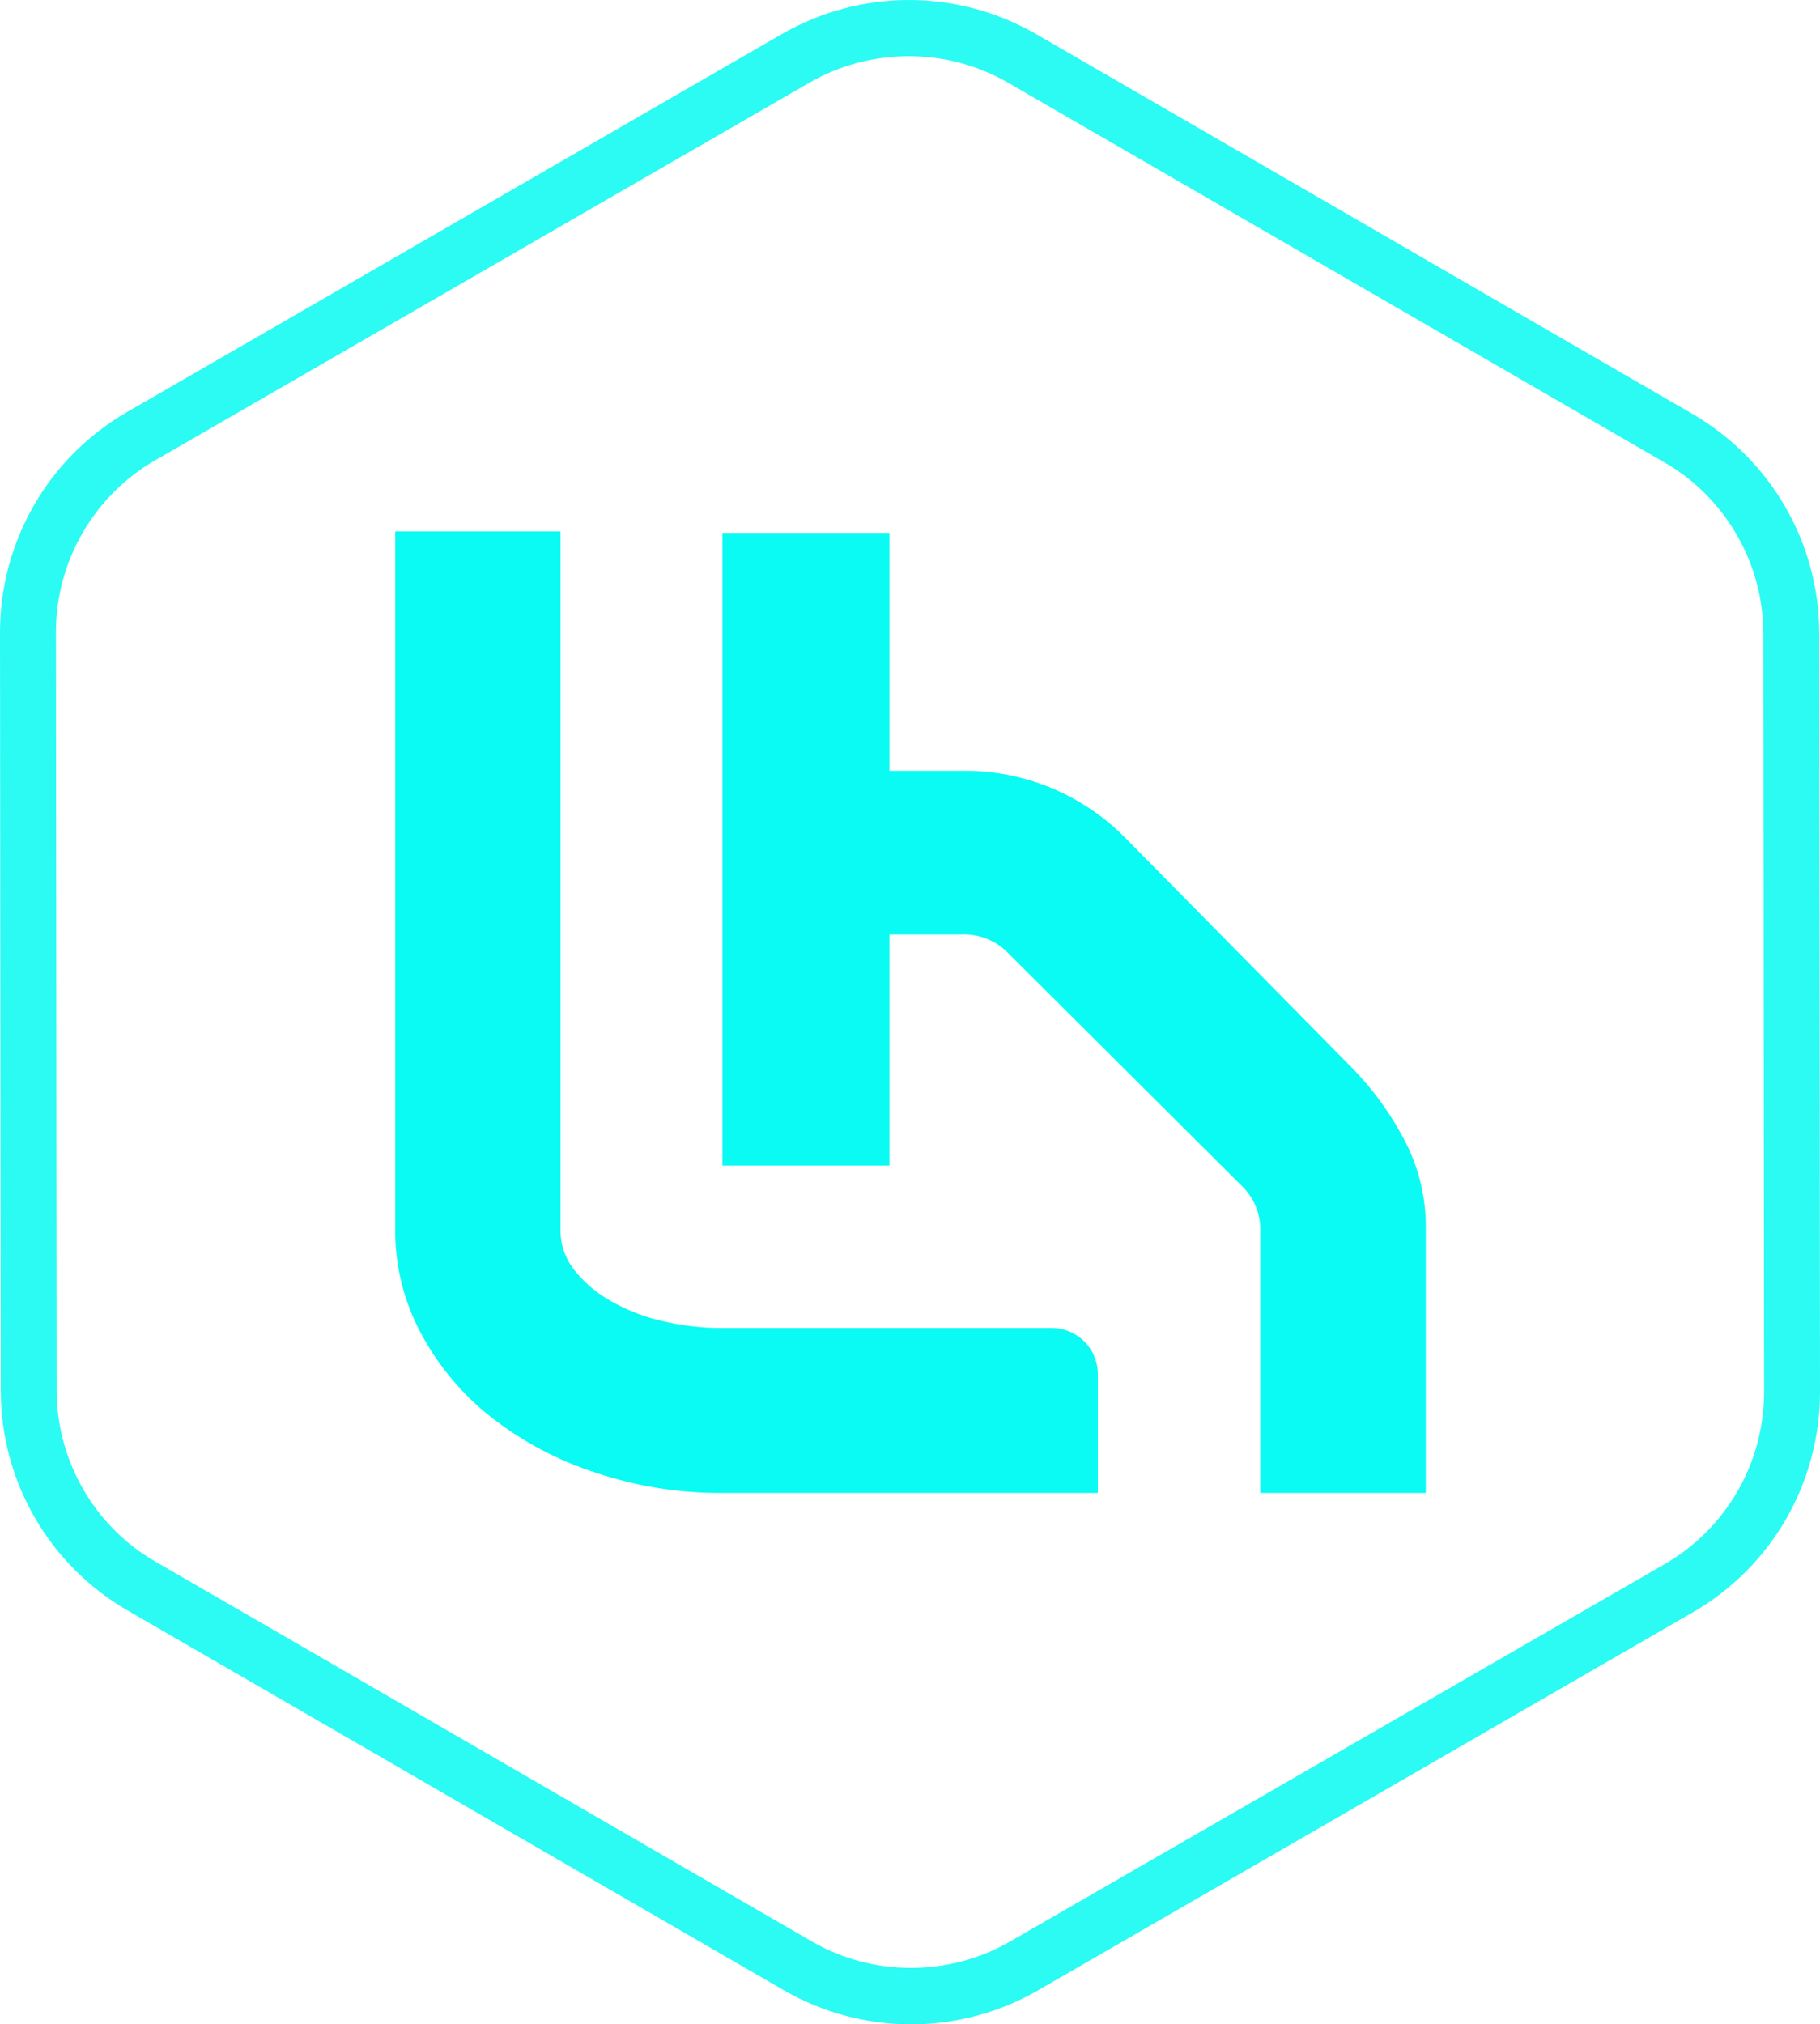 <svg id="Logo" xmlns="http://www.w3.org/2000/svg" width="35.965" height="40" viewBox="0 0 35.965 40">
  <path id="Path_31" data-name="Path 31" d="M175.694,227.9v-5.245a1.184,1.184,0,0,0-.358-.815l-4.667-4.65a1.208,1.208,0,0,0-.877-.325h-1.426v4.565h-3.3v-12.5h3.3v4.7h1.426a4.447,4.447,0,0,1,3.24,1.33l4.475,4.54a6.012,6.012,0,0,1,1.058,1.47,3.657,3.657,0,0,1,.4,1.685V227.9Zm-10.618,0a7.726,7.726,0,0,1-2.54-.41,6.7,6.7,0,0,1-2.056-1.1,5.253,5.253,0,0,1-1.371-1.645,4.283,4.283,0,0,1-.509-2.04V208.9h3.266v13.81a1.251,1.251,0,0,0,.247.75,2.406,2.406,0,0,0,.685.61,3.678,3.678,0,0,0,1.028.42,5.063,5.063,0,0,0,1.25.15h6.491a.911.911,0,0,1,.917.91v2.35Z" transform="translate(-150.79 -198.4)" fill="#09fbf3"/>
  <g id="Path_32" data-name="Path 32" transform="translate(-2.4 -0.675)" fill="none" stroke-linecap="round" stroke-linejoin="round">
    <path d="M5.464,9.772a3.927,3.927,0,0,0-1.959,3.4L3.52,28.148a3.917,3.917,0,0,0,1.954,3.385l12.968,7.5a3.935,3.935,0,0,0,3.922,0L35.3,31.578a3.927,3.927,0,0,0,1.959-3.4L37.245,13.2a3.917,3.917,0,0,0-1.954-3.385l-12.973-7.5a3.935,3.935,0,0,0-3.922,0L5.464,9.772m-.552-.954L17.849,1.349a5.023,5.023,0,0,1,5.027,0l12.968,7.5A5.017,5.017,0,0,1,38.35,13.2l.015,14.981a5.022,5.022,0,0,1-2.511,4.354L22.916,40a5.023,5.023,0,0,1-5.027,0L4.921,32.5a5.017,5.017,0,0,1-2.506-4.344L2.4,13.172A5.022,5.022,0,0,1,4.911,8.817Z" stroke="none"/>
    <path d="M 20.362 0.675 C 21.23 0.675 22.097 0.9 22.876 1.349 L 35.843 8.853 C 37.395 9.752 38.35 11.404 38.35 13.197 L 38.365 28.178 C 38.365 29.976 37.41 31.634 35.853 32.533 L 22.916 40.001 C 22.138 40.45 21.27 40.675 20.402 40.675 C 19.535 40.675 18.667 40.45 17.889 40.001 L 4.921 32.497 C 3.369 31.598 2.415 29.946 2.415 28.153 L 2.4 13.172 C 2.4 11.374 3.354 9.716 4.911 8.817 L 17.849 1.349 C 18.627 0.9 19.495 0.675 20.362 0.675 Z M 20.402 39.56 C 21.08 39.56 21.758 39.386 22.364 39.036 L 35.301 31.578 C 36.511 30.88 37.26 29.58 37.26 28.183 L 37.245 13.197 C 37.245 11.806 36.496 10.505 35.291 9.812 L 22.318 2.308 C 21.713 1.959 21.035 1.785 20.357 1.785 C 19.679 1.785 19.001 1.959 18.396 2.308 L 5.464 9.772 C 4.253 10.47 3.505 11.77 3.505 13.167 L 3.52 28.148 C 3.52 29.539 4.268 30.84 5.474 31.533 L 18.441 39.036 C 19.046 39.386 19.724 39.56 20.402 39.56 Z" stroke="none" fill="#2bfbf3"/>
  </g>
</svg>
